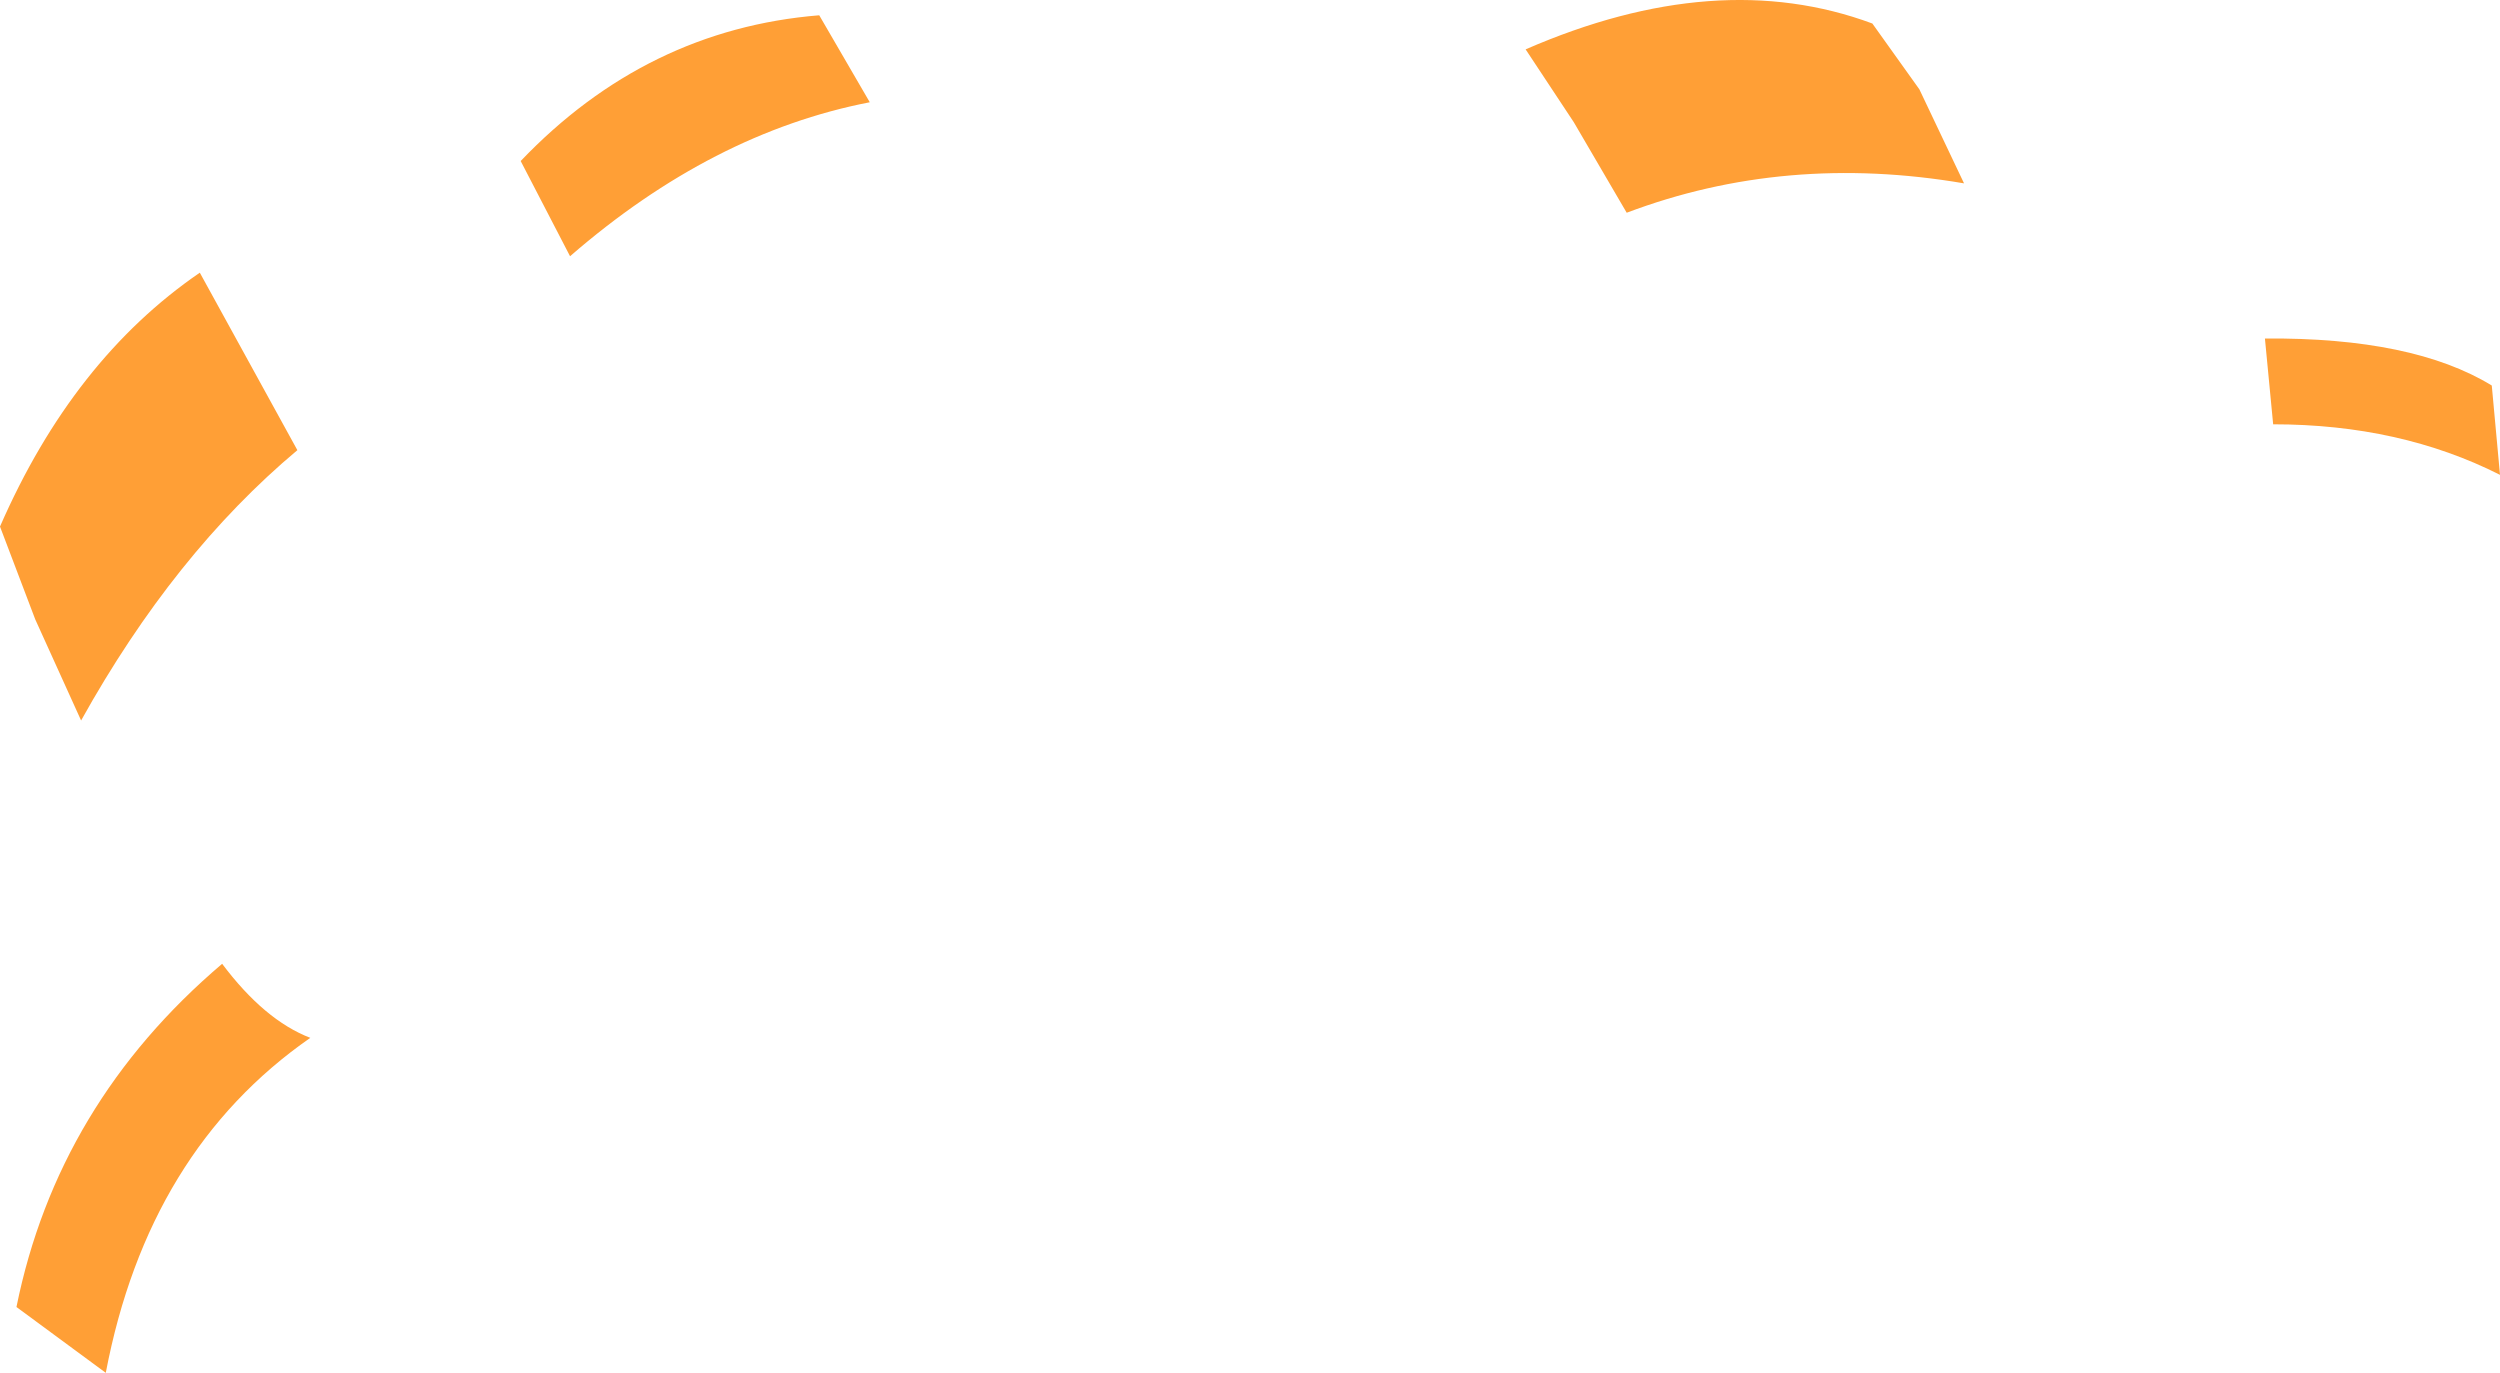 <?xml version="1.0" encoding="UTF-8" standalone="no"?>
<svg xmlns:xlink="http://www.w3.org/1999/xlink" height="58.4px" width="106.35px" xmlns="http://www.w3.org/2000/svg">
  <g transform="matrix(1.0, 0.0, 0.0, 1.0, 53.2, 29.2)">
    <path d="M26.45 -28.2 L28.45 -25.4 30.35 -21.4 Q22.75 -22.7 16.0 -20.15 L13.75 -24.0 11.7 -27.1 Q19.85 -30.65 26.45 -28.2 M43.15 -14.8 Q49.45 -14.85 52.8 -12.8 L53.15 -9.0 Q48.9 -11.15 43.5 -11.15 L43.15 -14.8 M-44.7 -17.6 L-40.55 -10.05 Q-45.8 -5.65 -49.75 1.45 L-51.7 -2.85 -53.2 -6.8 Q-50.1 -13.9 -44.7 -17.6 M-40.0 14.95 Q-46.9 19.75 -48.7 29.2 L-52.5 26.4 Q-50.75 17.75 -43.75 11.8 -41.95 14.2 -40.0 14.95 M-31.05 -22.35 Q-25.7 -27.95 -18.35 -28.55 L-16.2 -24.85 Q-22.9 -23.55 -28.95 -18.3 L-31.05 -22.35" fill="#ff9f36" fill-rule="evenodd" stroke="none"/>
  </g>
</svg>

